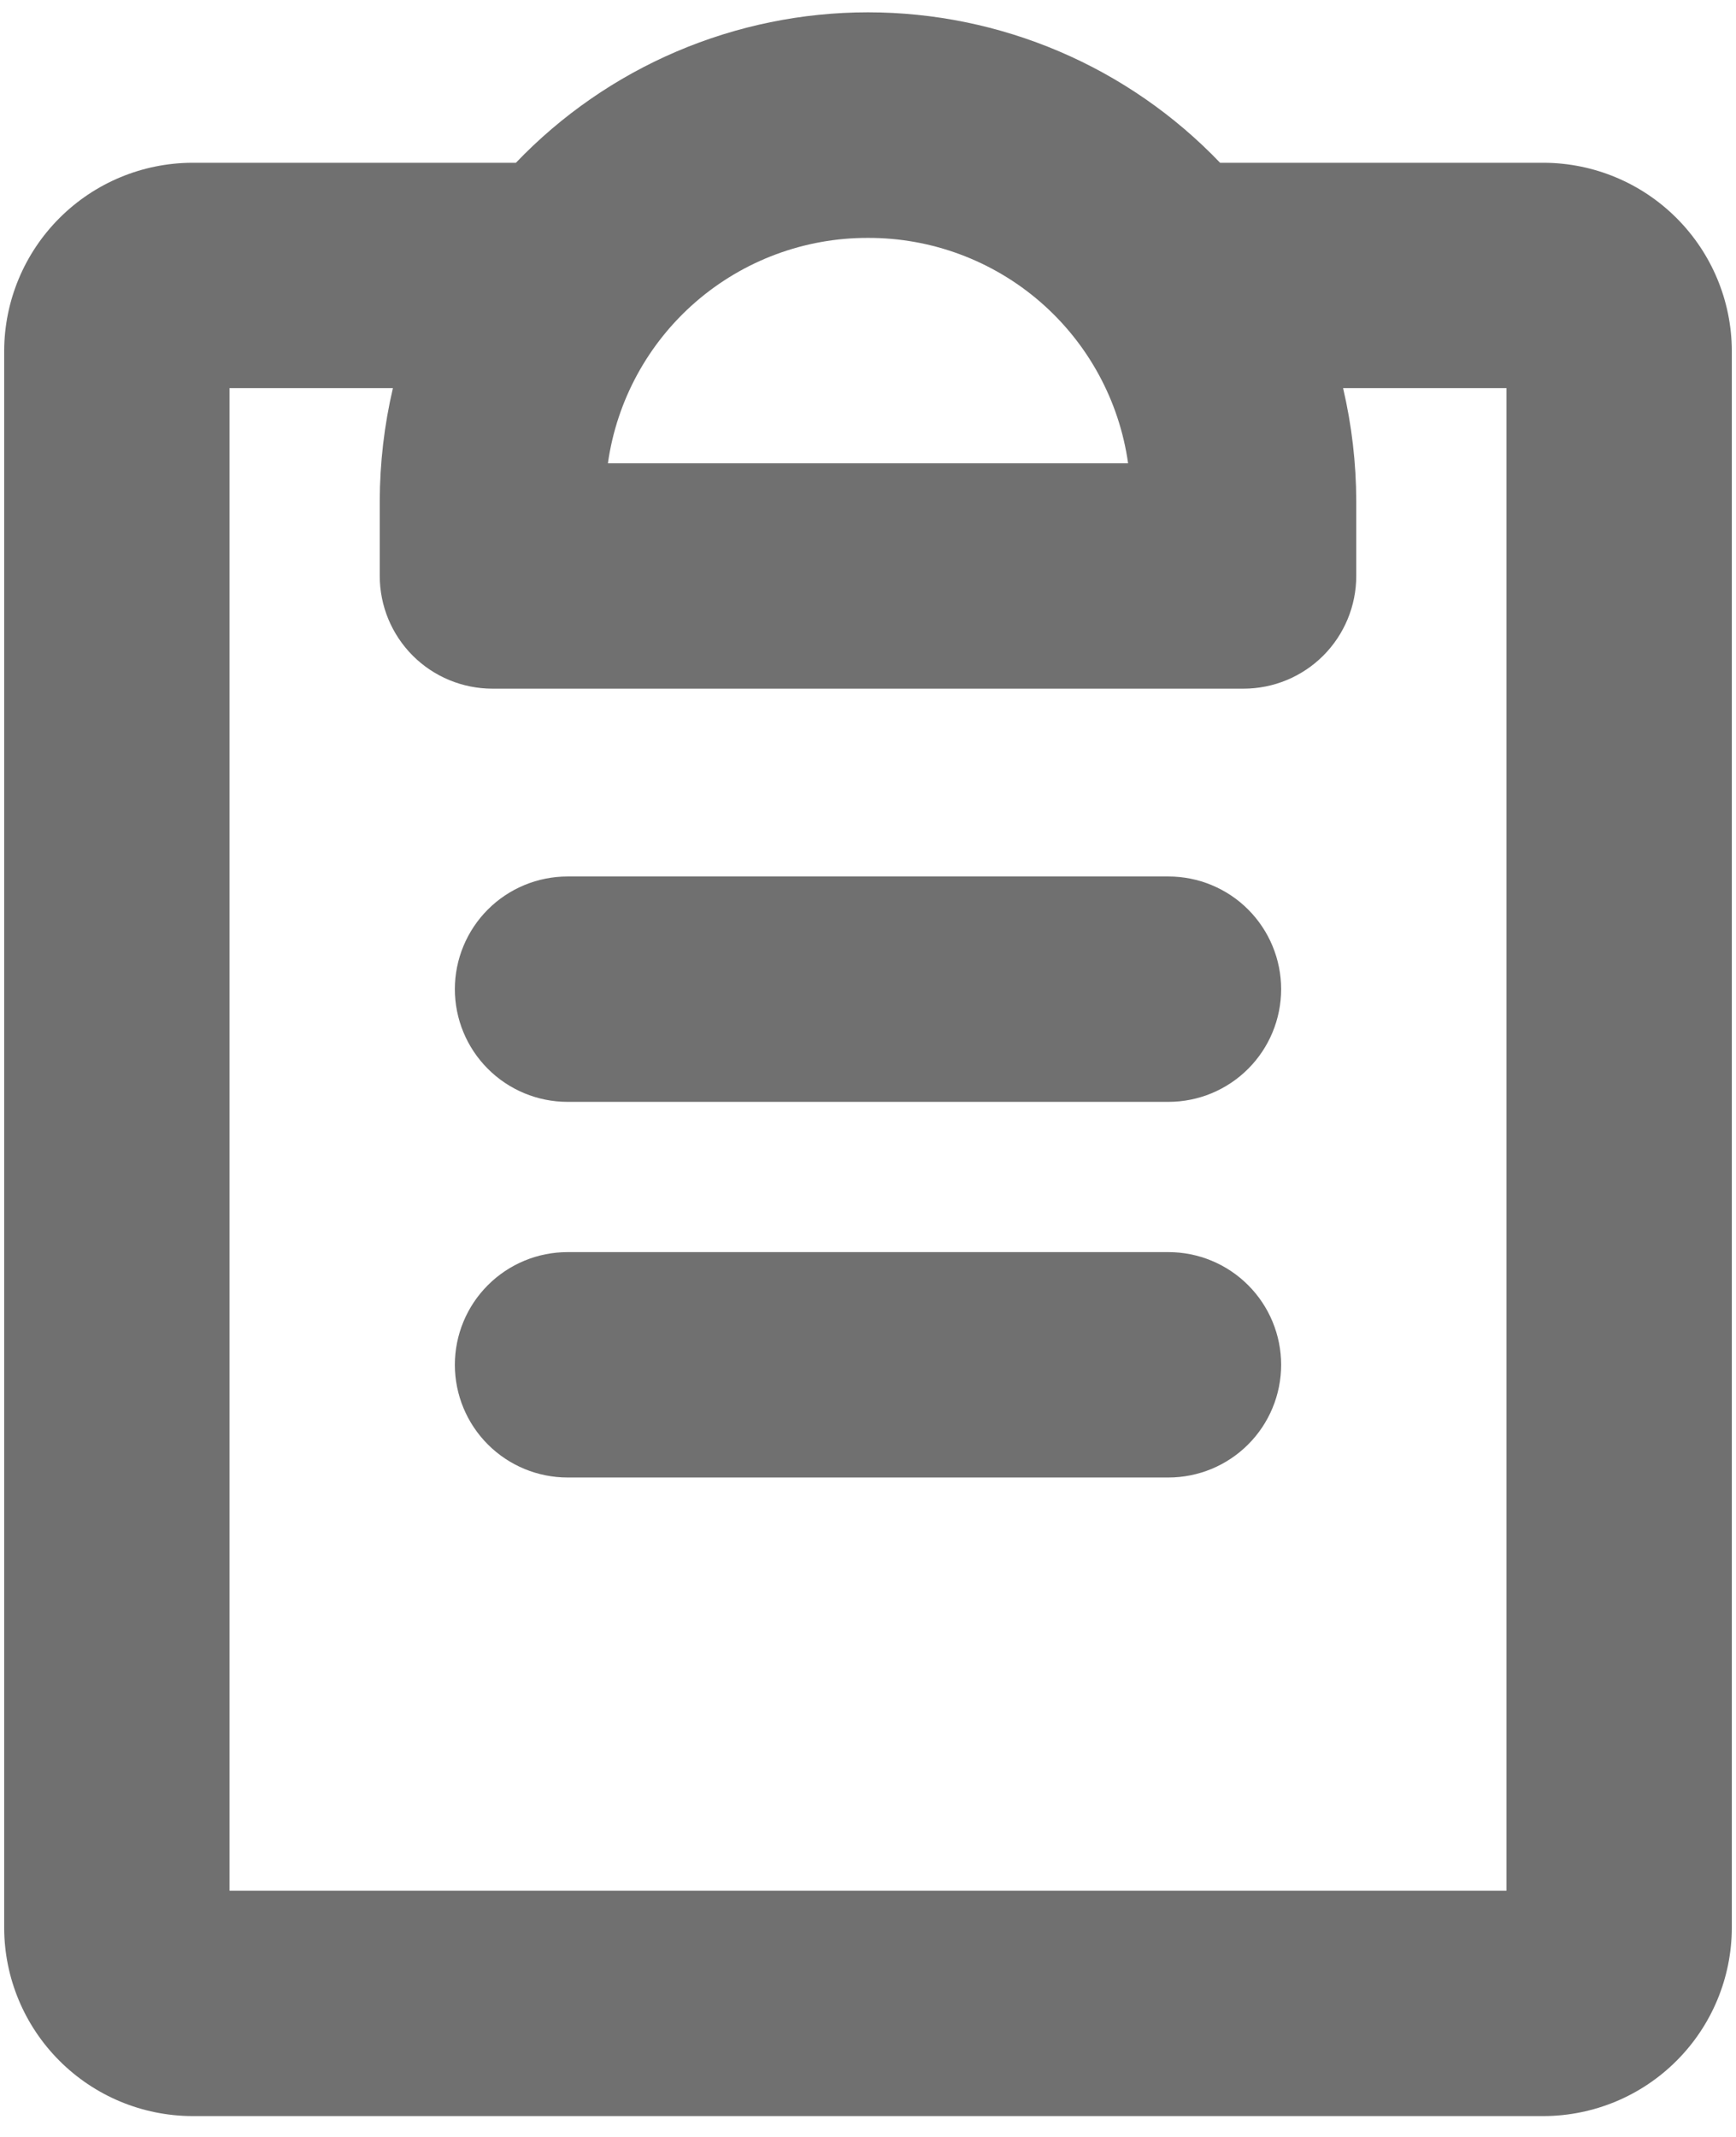 <svg width="52" height="64" viewBox="0 0 52 64" fill="none" xmlns="http://www.w3.org/2000/svg">
<path d="M38.375 40.875C38.375 41.77 38.019 42.629 37.386 43.261C36.754 43.894 35.895 44.25 35 44.25H17C16.105 44.25 15.246 43.894 14.614 43.261C13.981 42.629 13.625 41.77 13.625 40.875C13.625 39.98 13.981 39.121 14.614 38.489C15.246 37.856 16.105 37.5 17 37.5H35C35.895 37.5 36.754 37.856 37.386 38.489C38.019 39.121 38.375 39.98 38.375 40.875ZM35 26.25H17C16.105 26.25 15.246 26.606 14.614 27.238C13.981 27.872 13.625 28.73 13.625 29.625C13.625 30.52 13.981 31.379 14.614 32.011C15.246 32.644 16.105 33 17 33H35C35.895 33 36.754 32.644 37.386 32.011C38.019 31.379 38.375 30.52 38.375 29.625C38.375 28.73 38.019 27.872 37.386 27.238C36.754 26.606 35.895 26.25 35 26.25ZM51.875 10.5V57.75C51.868 59.24 51.273 60.666 50.219 61.719C49.166 62.773 47.74 63.368 46.25 63.375H5.75C4.26 63.368 2.834 62.773 1.781 61.719C0.727 60.666 0.132 59.24 0.125 57.75V10.5C0.132 9.01 0.727 7.584 1.781 6.531C2.834 5.477 4.26 4.882 5.75 4.875H15.453C16.816 3.451 18.453 2.317 20.265 1.543C22.078 0.769 24.029 0.369 26 0.369C27.971 0.369 29.922 0.769 31.735 1.543C33.547 2.317 35.184 3.451 36.547 4.875H46.25C47.74 4.882 49.166 5.477 50.219 6.531C51.273 7.584 51.868 9.01 51.875 10.5ZM26 7.125C24.105 7.12 22.273 7.801 20.841 9.041C19.409 10.282 18.474 11.999 18.209 13.875H33.791C33.526 11.999 32.591 10.282 31.159 9.041C29.727 7.801 27.895 7.12 26 7.125ZM45.125 11.625H40.231C40.49 12.731 40.622 13.864 40.625 15V17.25C40.625 18.145 40.269 19.004 39.636 19.637C39.004 20.269 38.145 20.625 37.25 20.625H14.75C13.855 20.625 12.996 20.269 12.364 19.637C11.731 19.004 11.375 18.145 11.375 17.25V15C11.378 13.864 11.51 12.731 11.769 11.625H6.875V56.625H45.125V11.625Z" fill="#707070"/>
</svg>
